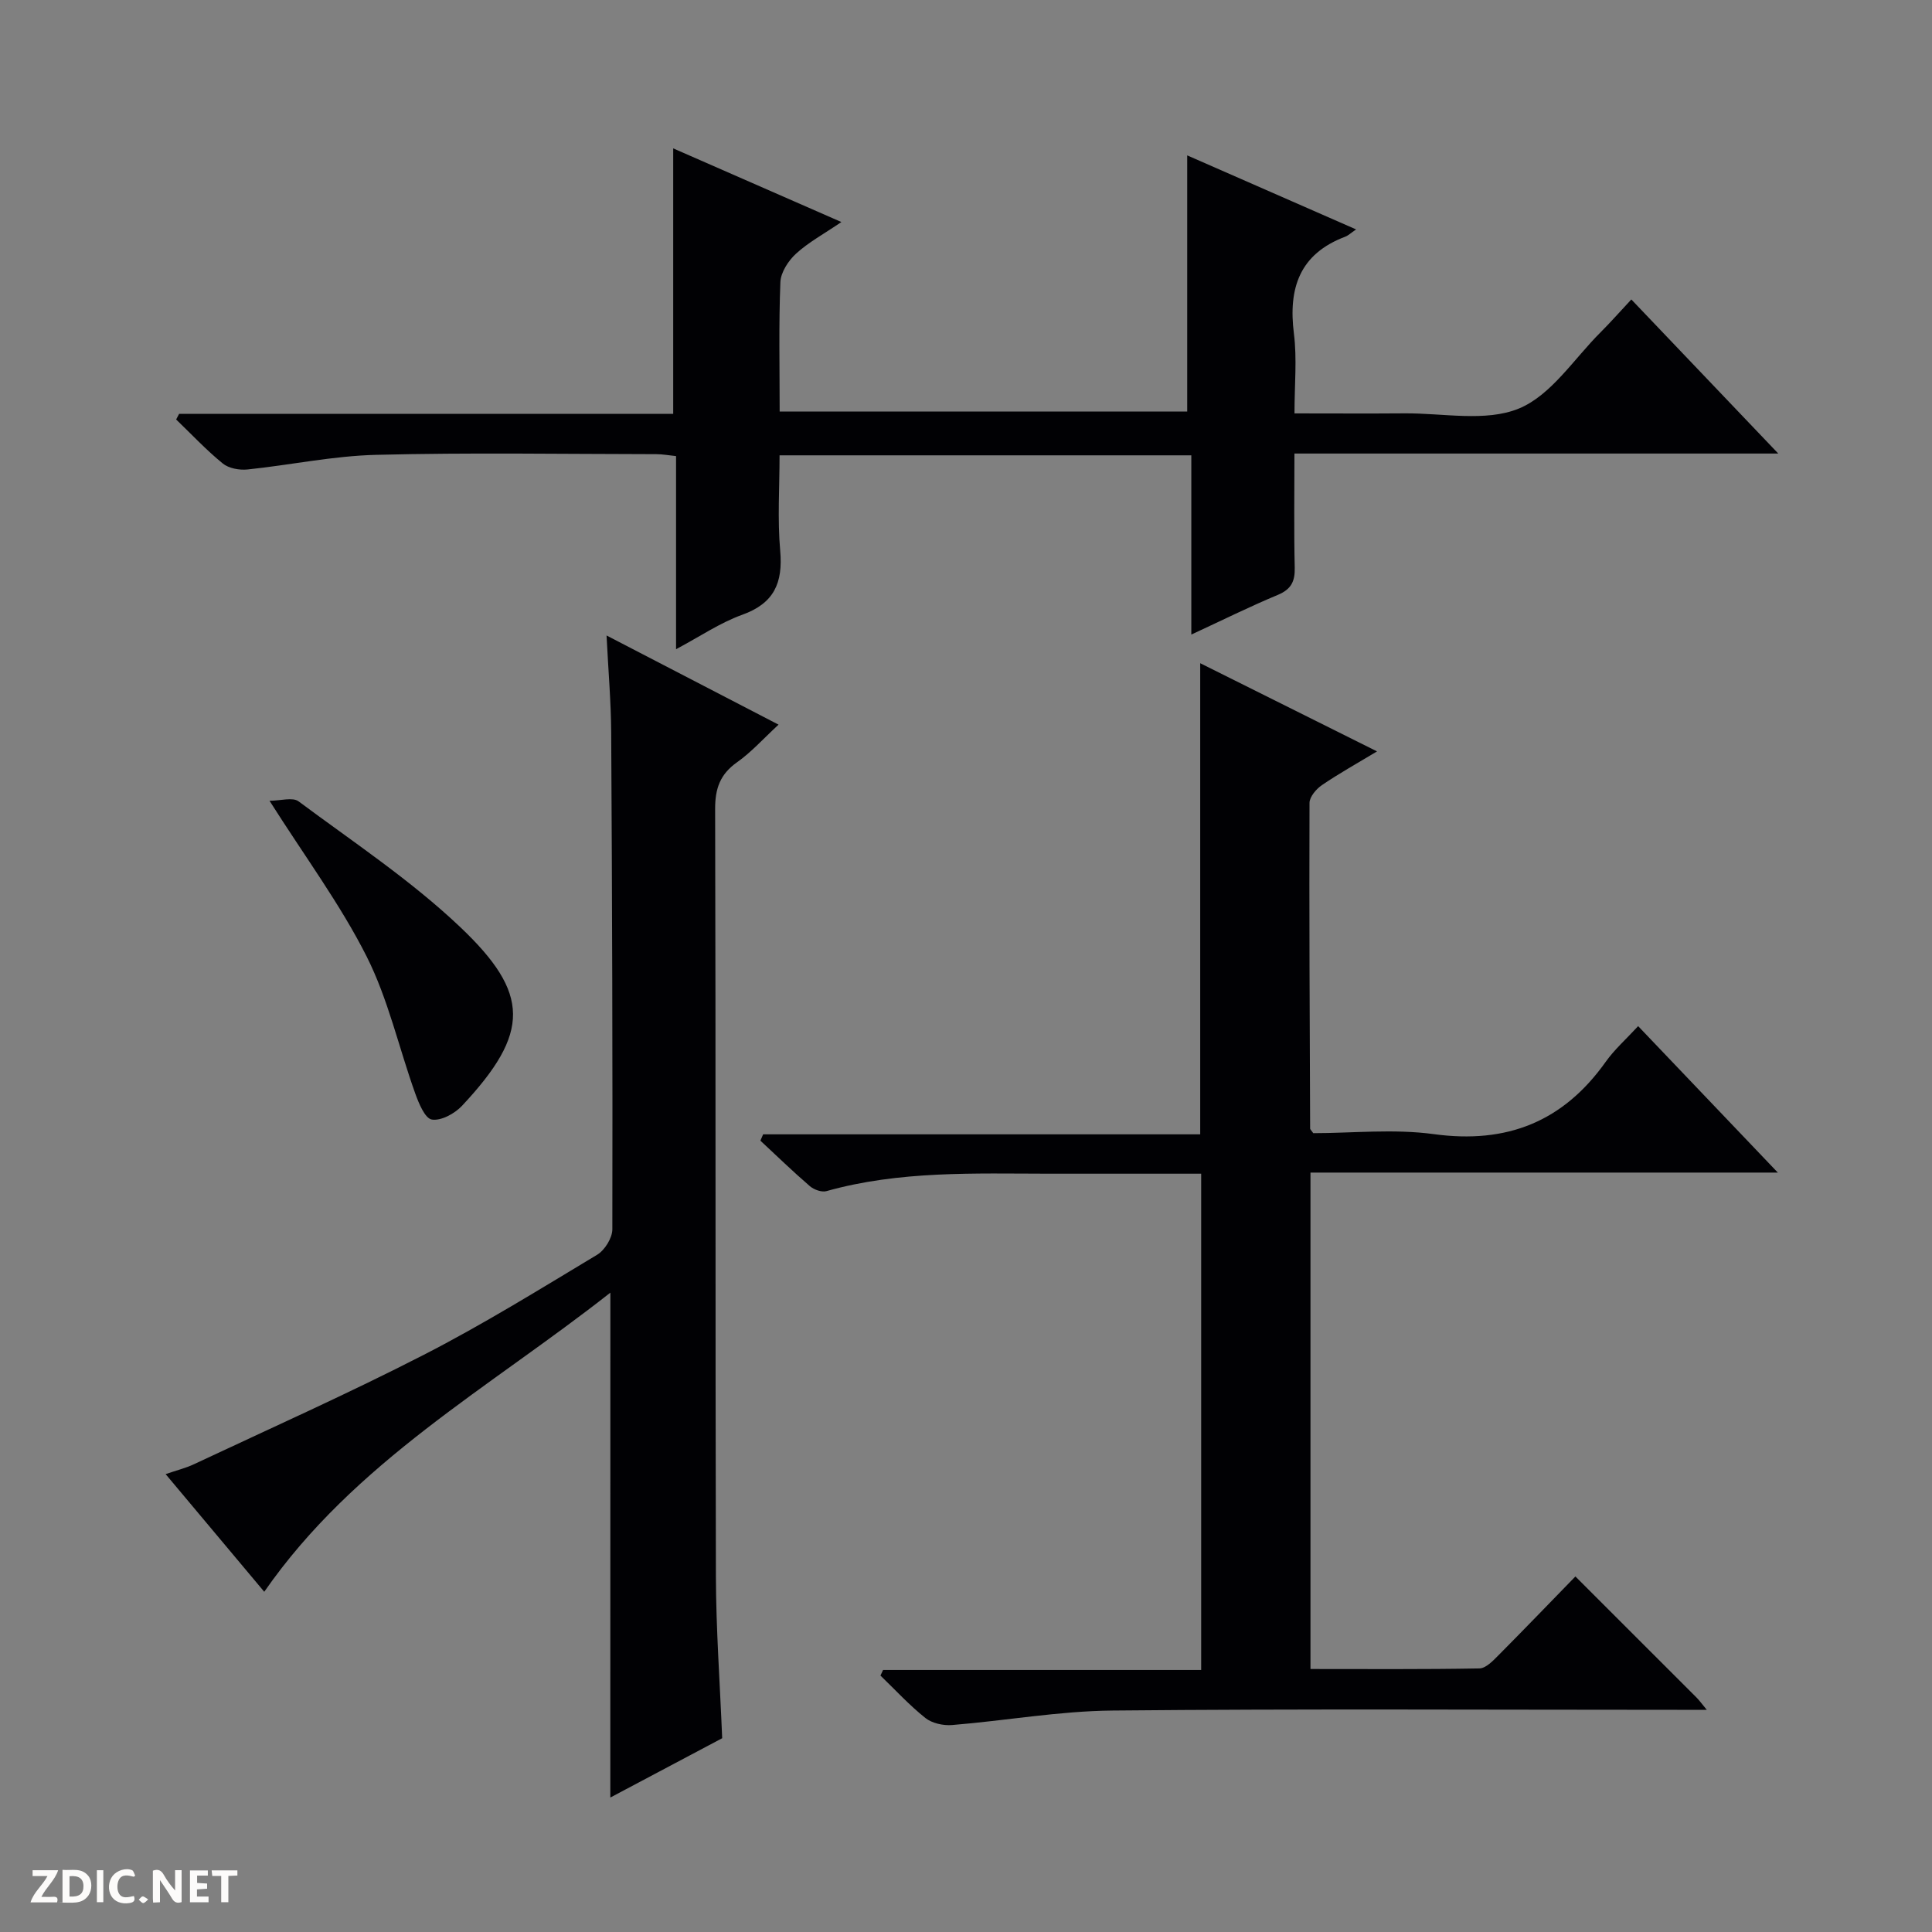 <svg enable-background="new 0 0 400 400" viewBox="0 0 400 400" xmlns="http://www.w3.org/2000/svg"><rect x="0" y="0" width="400" height="400" fill="#808080" stroke="none"/><g fill="#fcfbfa"><path d="m37.59 393.81c-.92.31-1.52.05-2-.78-.7-1.2-1.52-2.34-2.47-3.78v4.59c-.55.03-.95.05-1.41.07-.03-.37-.06-.64-.06-.91 0-1.91 0-3.81 0-5.7 1.13-.41 1.77-.03 2.29.91.62 1.11 1.38 2.14 2.31 3.19v-4.2h1.35v6.61z"/><path d="m12.94 393.88v-6.75c1.9.19 3.93-.54 5.37 1.29.8 1.01.78 2.88.03 3.97-1.37 1.97-3.4 1.51-6.4 1.49m2.45-1.22c2.04.12 2.92-.58 2.89-2.21-.03-1.51-.98-2.19-2.89-2z"/><path d="m11.81 393.87h-5.49c.68-2.18 2.47-3.48 3.51-5.45h-3.08v-1.21h5.29c-.71 2.13-2.44 3.48-3.47 5.51.86 0 1.63.04 2.39-.01.79-.05 1.14.21.85 1.16"/><path d="m39.33 393.86v-6.61h3.7v1.07h-2.22v1.52c.68.04 1.34.09 2.07.13v1.07c-.72.05-1.38.09-2.1.14v1.48h2.4v1.19h-3.85z"/><path d="m27.71 388.56c-1.15-.3-2.46-.61-3.1.64-.37.73-.41 1.93-.06 2.67.63 1.35 1.99.93 3.17.68.35.94-.01 1.32-.93 1.46-1.62.25-3.05-.27-3.76-1.48-.73-1.24-.6-3.03.31-4.17.88-1.11 2.71-1.7 4-1.16.32.13.44.74.65 1.12-.1.08-.19.16-.28.24"/><path d="m49.15 387.24v1.07c-.59.02-1.17.05-1.87.08v5.44h-1.48v-5.44h-1.85c-.05-.4-.08-.73-.13-1.15z"/><path d="m20.06 387.21h1.33v6.62h-1.33z"/><path d="m30.68 393.25c-.39.38-.8.79-1.05.76-.32-.05-.6-.45-.9-.7.26-.24.51-.64.8-.67.29-.04.62.3 1.15.61"/></g><path d="m326.17 326.39c8.67 8.66 16.9 16.88 25.12 25.11.53.54.98 1.16 2.08 2.5-2.63 0-4.38 0-6.14 0-38.99 0-77.97-.23-116.95.15-11.06.11-22.09 2.1-33.16 3-1.82.15-4.15-.36-5.53-1.46-3.33-2.65-6.23-5.82-9.3-8.78.18-.39.36-.77.54-1.16h65.86c0-34.5 0-68.37 0-102.75-10.59 0-21.04.01-31.49 0-15.46-.02-30.96-.64-46.1 3.61-.99.28-2.59-.31-3.43-1.03-3.51-3.03-6.85-6.26-10.24-9.42.19-.44.38-.87.57-1.31h90.49c0-32.77 0-64.81 0-97.54 12.03 6 24 11.97 36.61 18.26-4.14 2.49-7.88 4.57-11.41 6.98-1.18.8-2.56 2.43-2.57 3.68-.08 22.48.04 44.96.13 67.45 0 .13.17.25.65.93 8.06 0 16.65-.93 24.95.2 15.16 2.07 26.79-2.58 35.6-14.98 1.82-2.56 4.23-4.69 6.71-7.38 9.67 10.14 18.91 19.83 28.92 30.32-32.81 0-64.63 0-96.76 0v102.78c11.72 0 23.34.09 34.96-.12 1.35-.02 2.83-1.58 3.96-2.72 5.28-5.32 10.47-10.71 15.93-16.32z" fill="#010104"/><path d="m337.75 62c10.29 10.79 19.97 20.94 30.42 31.9-33.98 0-66.72 0-100.17 0 0 8.11-.12 15.88.06 23.63.07 2.88-.76 4.49-3.51 5.64-5.79 2.41-11.42 5.21-17.9 8.21 0-12.77 0-24.82 0-37.11-28.55 0-56.48 0-85.25 0 0 6.57-.45 13.2.13 19.73.59 6.67-1.24 10.91-7.88 13.29-4.59 1.65-8.74 4.5-13.68 7.12 0-13.78 0-26.71 0-39.98-1.55-.16-2.82-.4-4.08-.4-19.33-.02-38.67-.35-57.99.14-8.9.21-17.76 2.11-26.67 3.03-1.67.17-3.87-.23-5.11-1.24-3.42-2.79-6.46-6.04-9.65-9.11.2-.39.41-.77.61-1.16h102.3c0-18.44 0-36.31 0-54.97 11.32 4.96 22.57 9.88 34.82 15.25-3.64 2.48-6.81 4.19-9.38 6.54-1.6 1.46-3.17 3.87-3.25 5.91-.35 8.79-.15 17.59-.15 26.78h84.38c0-17.54 0-35.17 0-53.03 11.24 4.93 22.72 9.96 34.97 15.33-1.14.77-1.64 1.27-2.24 1.5-9.47 3.57-11.83 10.65-10.64 20.07.66 5.22.12 10.6.12 16.52 7.84 0 15.3.05 22.75-.01 7.98-.07 16.81 1.83 23.69-.99 6.7-2.74 11.44-10.34 16.99-15.85 1.99-1.99 3.86-4.12 6.31-6.74z" fill="#010104"/><path d="m126.37 267.63c-25.07 19.73-52.95 34.98-71.66 61.93-6.56-7.83-13.24-15.8-20.42-24.36 2.35-.81 4.18-1.25 5.85-2.04 15.92-7.48 32-14.65 47.64-22.68 12.26-6.29 24.02-13.58 35.84-20.69 1.59-.95 3.16-3.48 3.16-5.29.07-34.31-.04-68.62-.24-102.92-.04-6.3-.59-12.6-.96-20.01 12.23 6.34 23.69 12.28 35.61 18.46-3.18 2.94-5.64 5.7-8.58 7.78-3.51 2.48-4.56 5.41-4.55 9.68.15 52.97.02 105.93.16 158.9.03 10.95.83 21.9 1.3 33.49-7.31 3.88-15.16 8.03-23.16 12.28.01-34.8.01-69.09.01-104.53z" fill="#010104"/><path d="m55.8 165.79c2.29 0 4.78-.79 6.01.12 11.32 8.42 23.21 16.31 33.4 25.96 14.58 13.81 14.62 21.94.44 37.08-1.51 1.61-4.33 3.15-6.24 2.84-1.43-.23-2.71-3.37-3.45-5.43-3.39-9.45-5.58-19.47-10.06-28.35-5.43-10.76-12.72-20.58-20.1-32.22z" fill="#010104"/></svg>